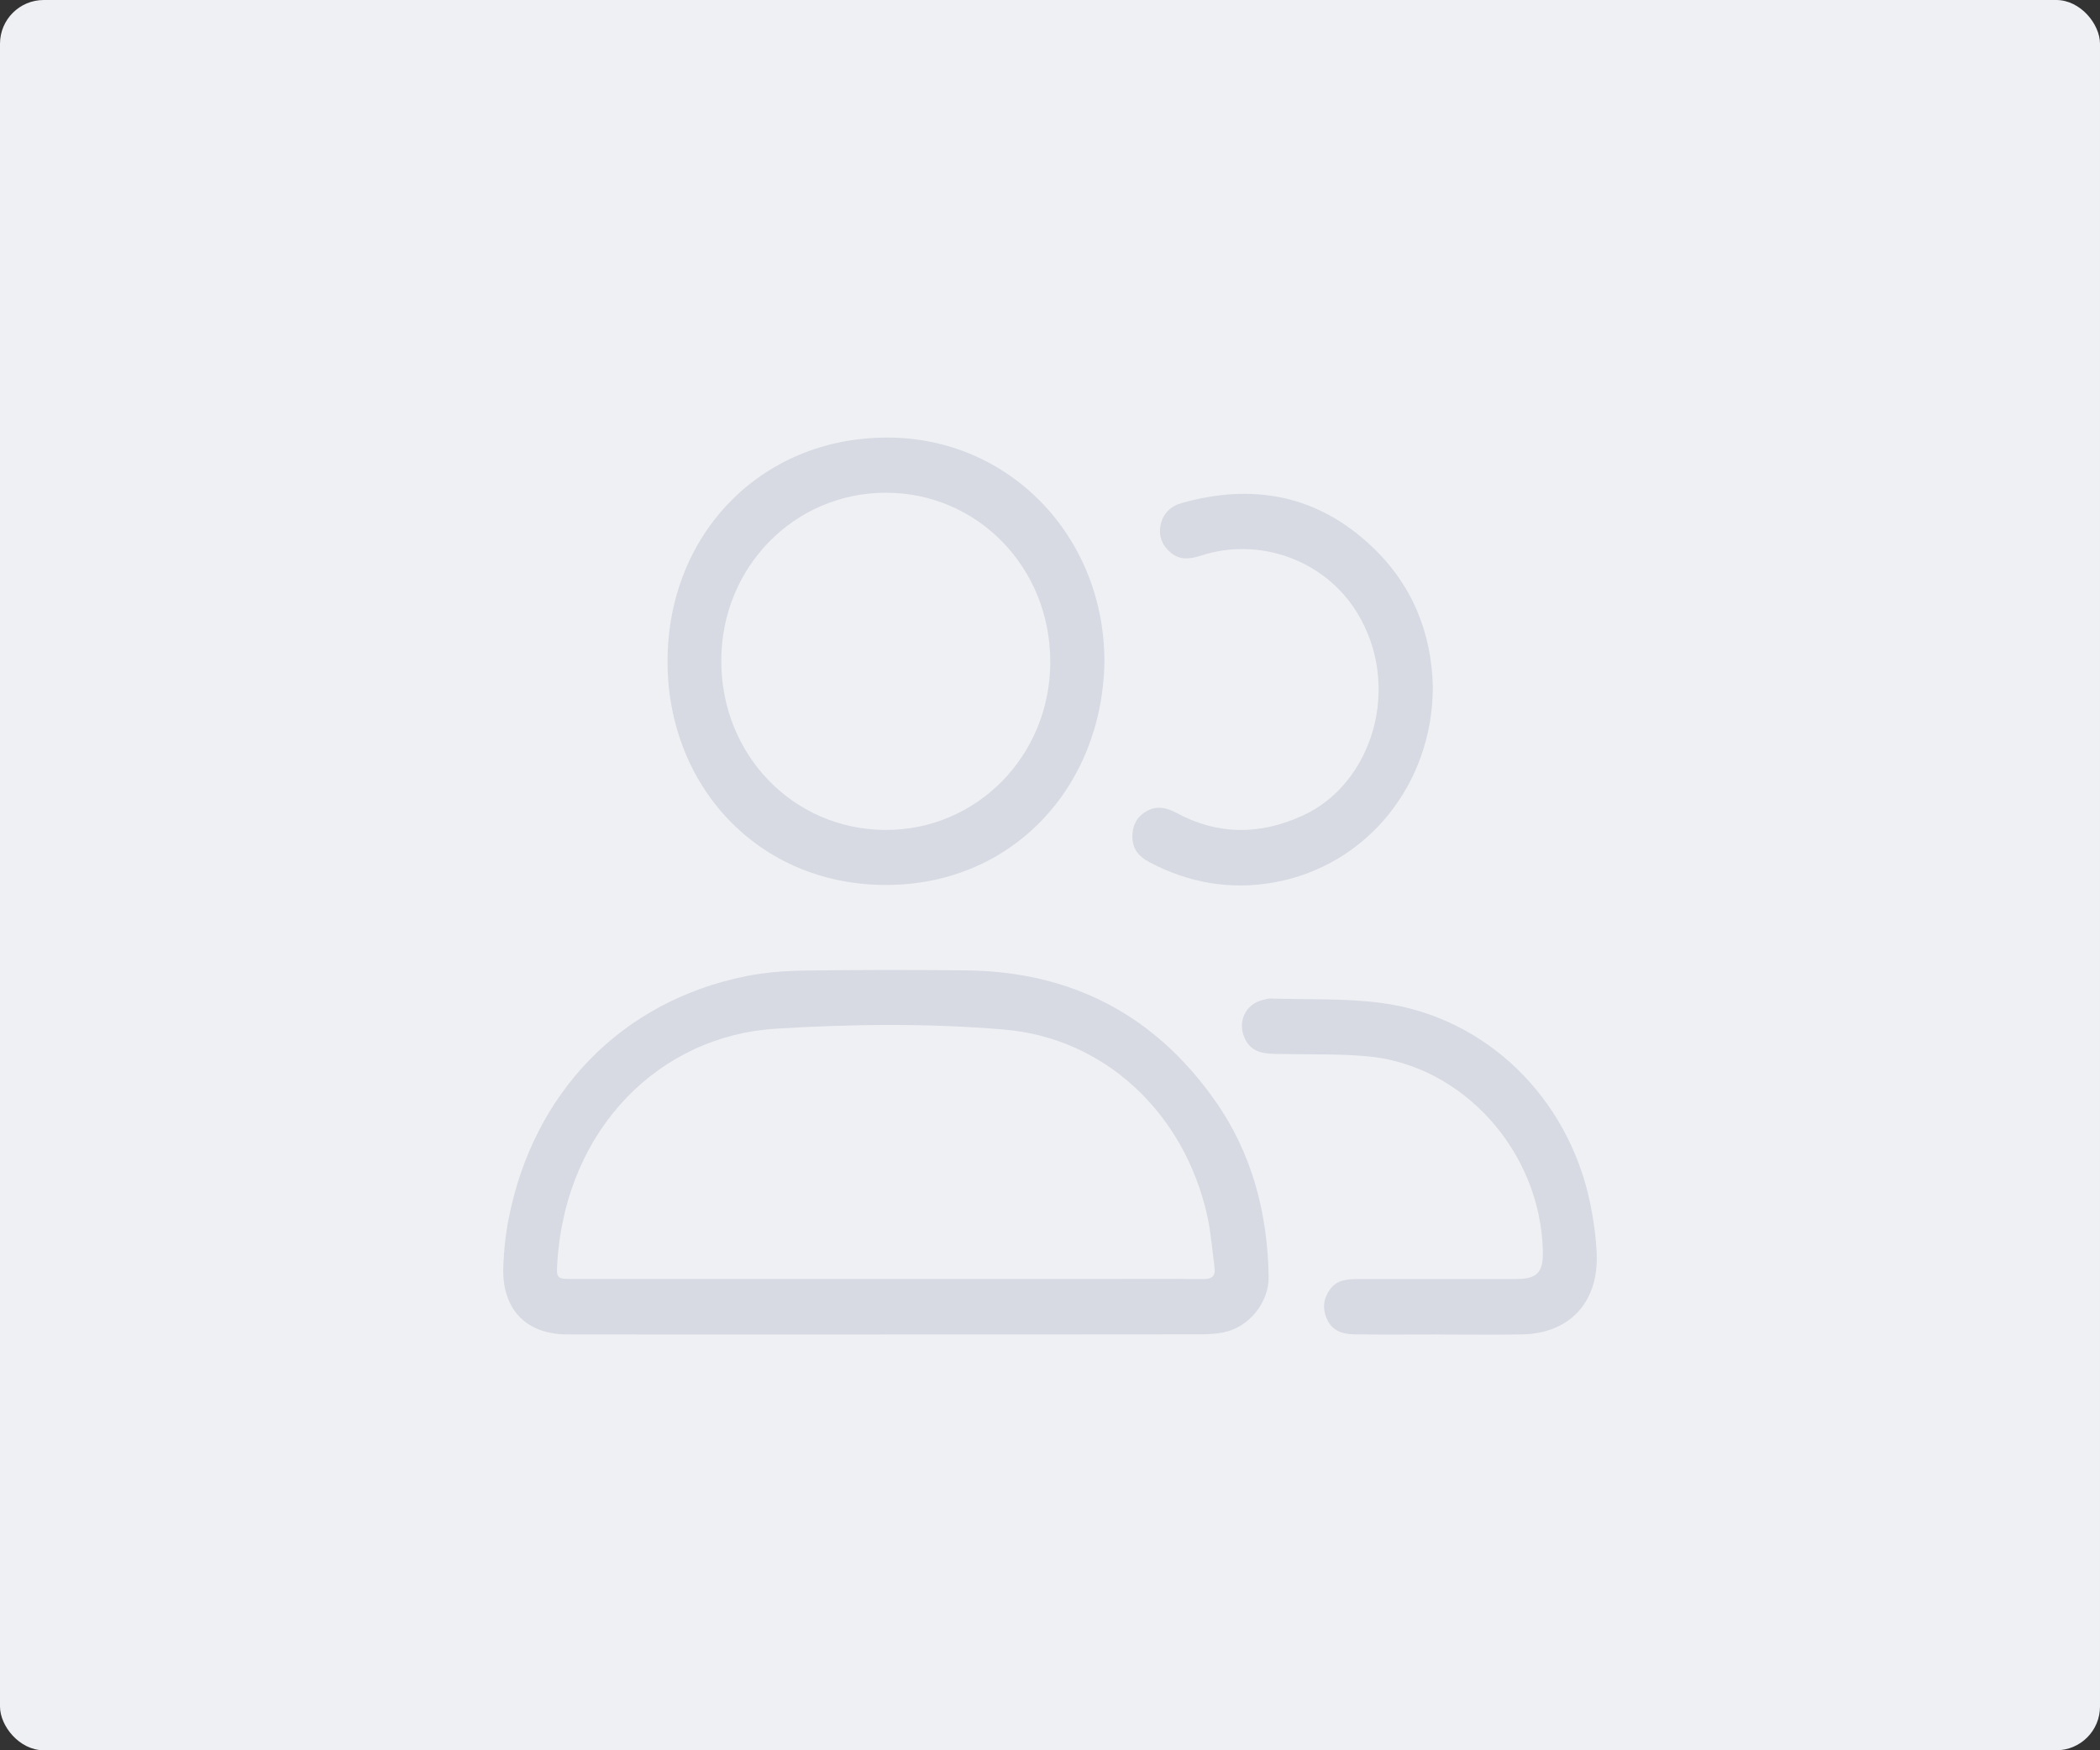 <svg width="96" height="80" viewBox="0 0 96 80" fill="none" xmlns="http://www.w3.org/2000/svg">
<rect x="0" y="0" width="96" height="80" fill="#333333" stroke="none"/>
<rect width="96" height="80" rx="2" fill="#EFF0F4"/>
<g clip-path="url(#clip0_0_1)">
<path d="M40.475 60.994C35.628 60.994 30.783 60.998 25.935 60.992C24.026 60.989 22.927 59.823 23.008 57.866C23.037 57.157 23.108 56.443 23.244 55.746C24.376 49.918 28.421 45.762 34.1 44.619C34.98 44.442 35.893 44.374 36.791 44.361C39.258 44.327 41.724 44.325 44.191 44.354C48.934 44.41 52.758 46.346 55.549 50.313C57.23 52.704 57.943 55.419 57.995 58.334C58.016 59.537 57.098 60.66 55.947 60.895C55.593 60.968 55.224 60.987 54.861 60.987C50.066 60.994 45.273 60.992 40.477 60.992L40.475 60.994ZM40.459 58.458C43.672 58.458 46.884 58.458 50.099 58.458C51.732 58.458 53.364 58.447 54.997 58.464C55.41 58.468 55.578 58.323 55.52 57.904C55.412 57.131 55.361 56.345 55.193 55.586C54.129 50.807 50.447 47.444 45.915 47.059C42.45 46.764 38.933 46.805 35.457 47.019C30.211 47.341 25.892 51.514 25.479 57.671C25.427 58.456 25.443 58.458 26.233 58.458C30.974 58.458 35.718 58.458 40.459 58.458Z" fill="#D7DAE3"/>
<path d="M50.487 30.247C50.397 35.99 46.257 40.462 40.475 40.449C34.644 40.436 30.503 35.904 30.516 30.211C30.526 24.468 34.727 20.028 40.511 20C46.125 19.972 50.495 24.512 50.487 30.247ZM48.012 30.262C48.023 25.944 44.689 22.515 40.486 22.521C36.316 22.528 32.99 25.912 32.972 30.168C32.953 34.494 36.26 37.917 40.473 37.934C44.653 37.951 48.004 34.544 48.014 30.262H48.012Z" fill="#D7DAE3"/>
<path d="M65.829 60.993C64.526 60.993 63.223 61.004 61.92 60.989C61.401 60.983 60.919 60.852 60.665 60.301C60.442 59.816 60.496 59.365 60.794 58.943C61.107 58.5 61.584 58.464 62.057 58.462C64.472 58.455 66.888 58.462 69.302 58.46C70.27 58.46 70.551 58.163 70.531 57.186C70.426 52.614 66.853 48.644 62.443 48.273C61.061 48.157 59.666 48.202 58.278 48.17C57.723 48.157 57.2 48.078 56.914 47.484C56.549 46.724 56.92 45.901 57.727 45.705C57.844 45.677 57.967 45.636 58.084 45.64C59.783 45.696 61.501 45.619 63.177 45.846C67.924 46.484 71.688 50.155 72.691 54.983C72.849 55.746 72.959 56.528 72.991 57.308C73.085 59.524 71.746 60.953 69.578 60.991C68.327 61.013 67.076 60.996 65.825 60.996L65.829 60.993Z" fill="#D7DAE3"/>
<path d="M65.501 31.4C65.497 35.866 62.464 39.579 58.237 40.333C56.248 40.688 54.333 40.357 52.531 39.4C52.093 39.167 51.776 38.829 51.766 38.282C51.756 37.759 51.952 37.346 52.404 37.084C52.877 36.808 53.328 36.913 53.784 37.158C55.681 38.178 57.6 38.169 59.545 37.282C62.772 35.81 64.1 31.341 62.03 27.988C60.556 25.6 57.583 24.529 54.912 25.392C54.428 25.549 53.957 25.623 53.53 25.269C53.155 24.959 52.961 24.553 53.046 24.047C53.144 23.472 53.528 23.128 54.036 22.987C57.239 22.096 60.156 22.594 62.664 24.933C64.555 26.696 65.447 28.922 65.501 31.403V31.4Z" fill="#D7DAE3"/>
</g>
<defs>
<clipPath id="clip0_0_1">
<rect width="50" height="41" fill="white" transform="translate(23 20)"/>
</clipPath>
</defs>
</svg>
